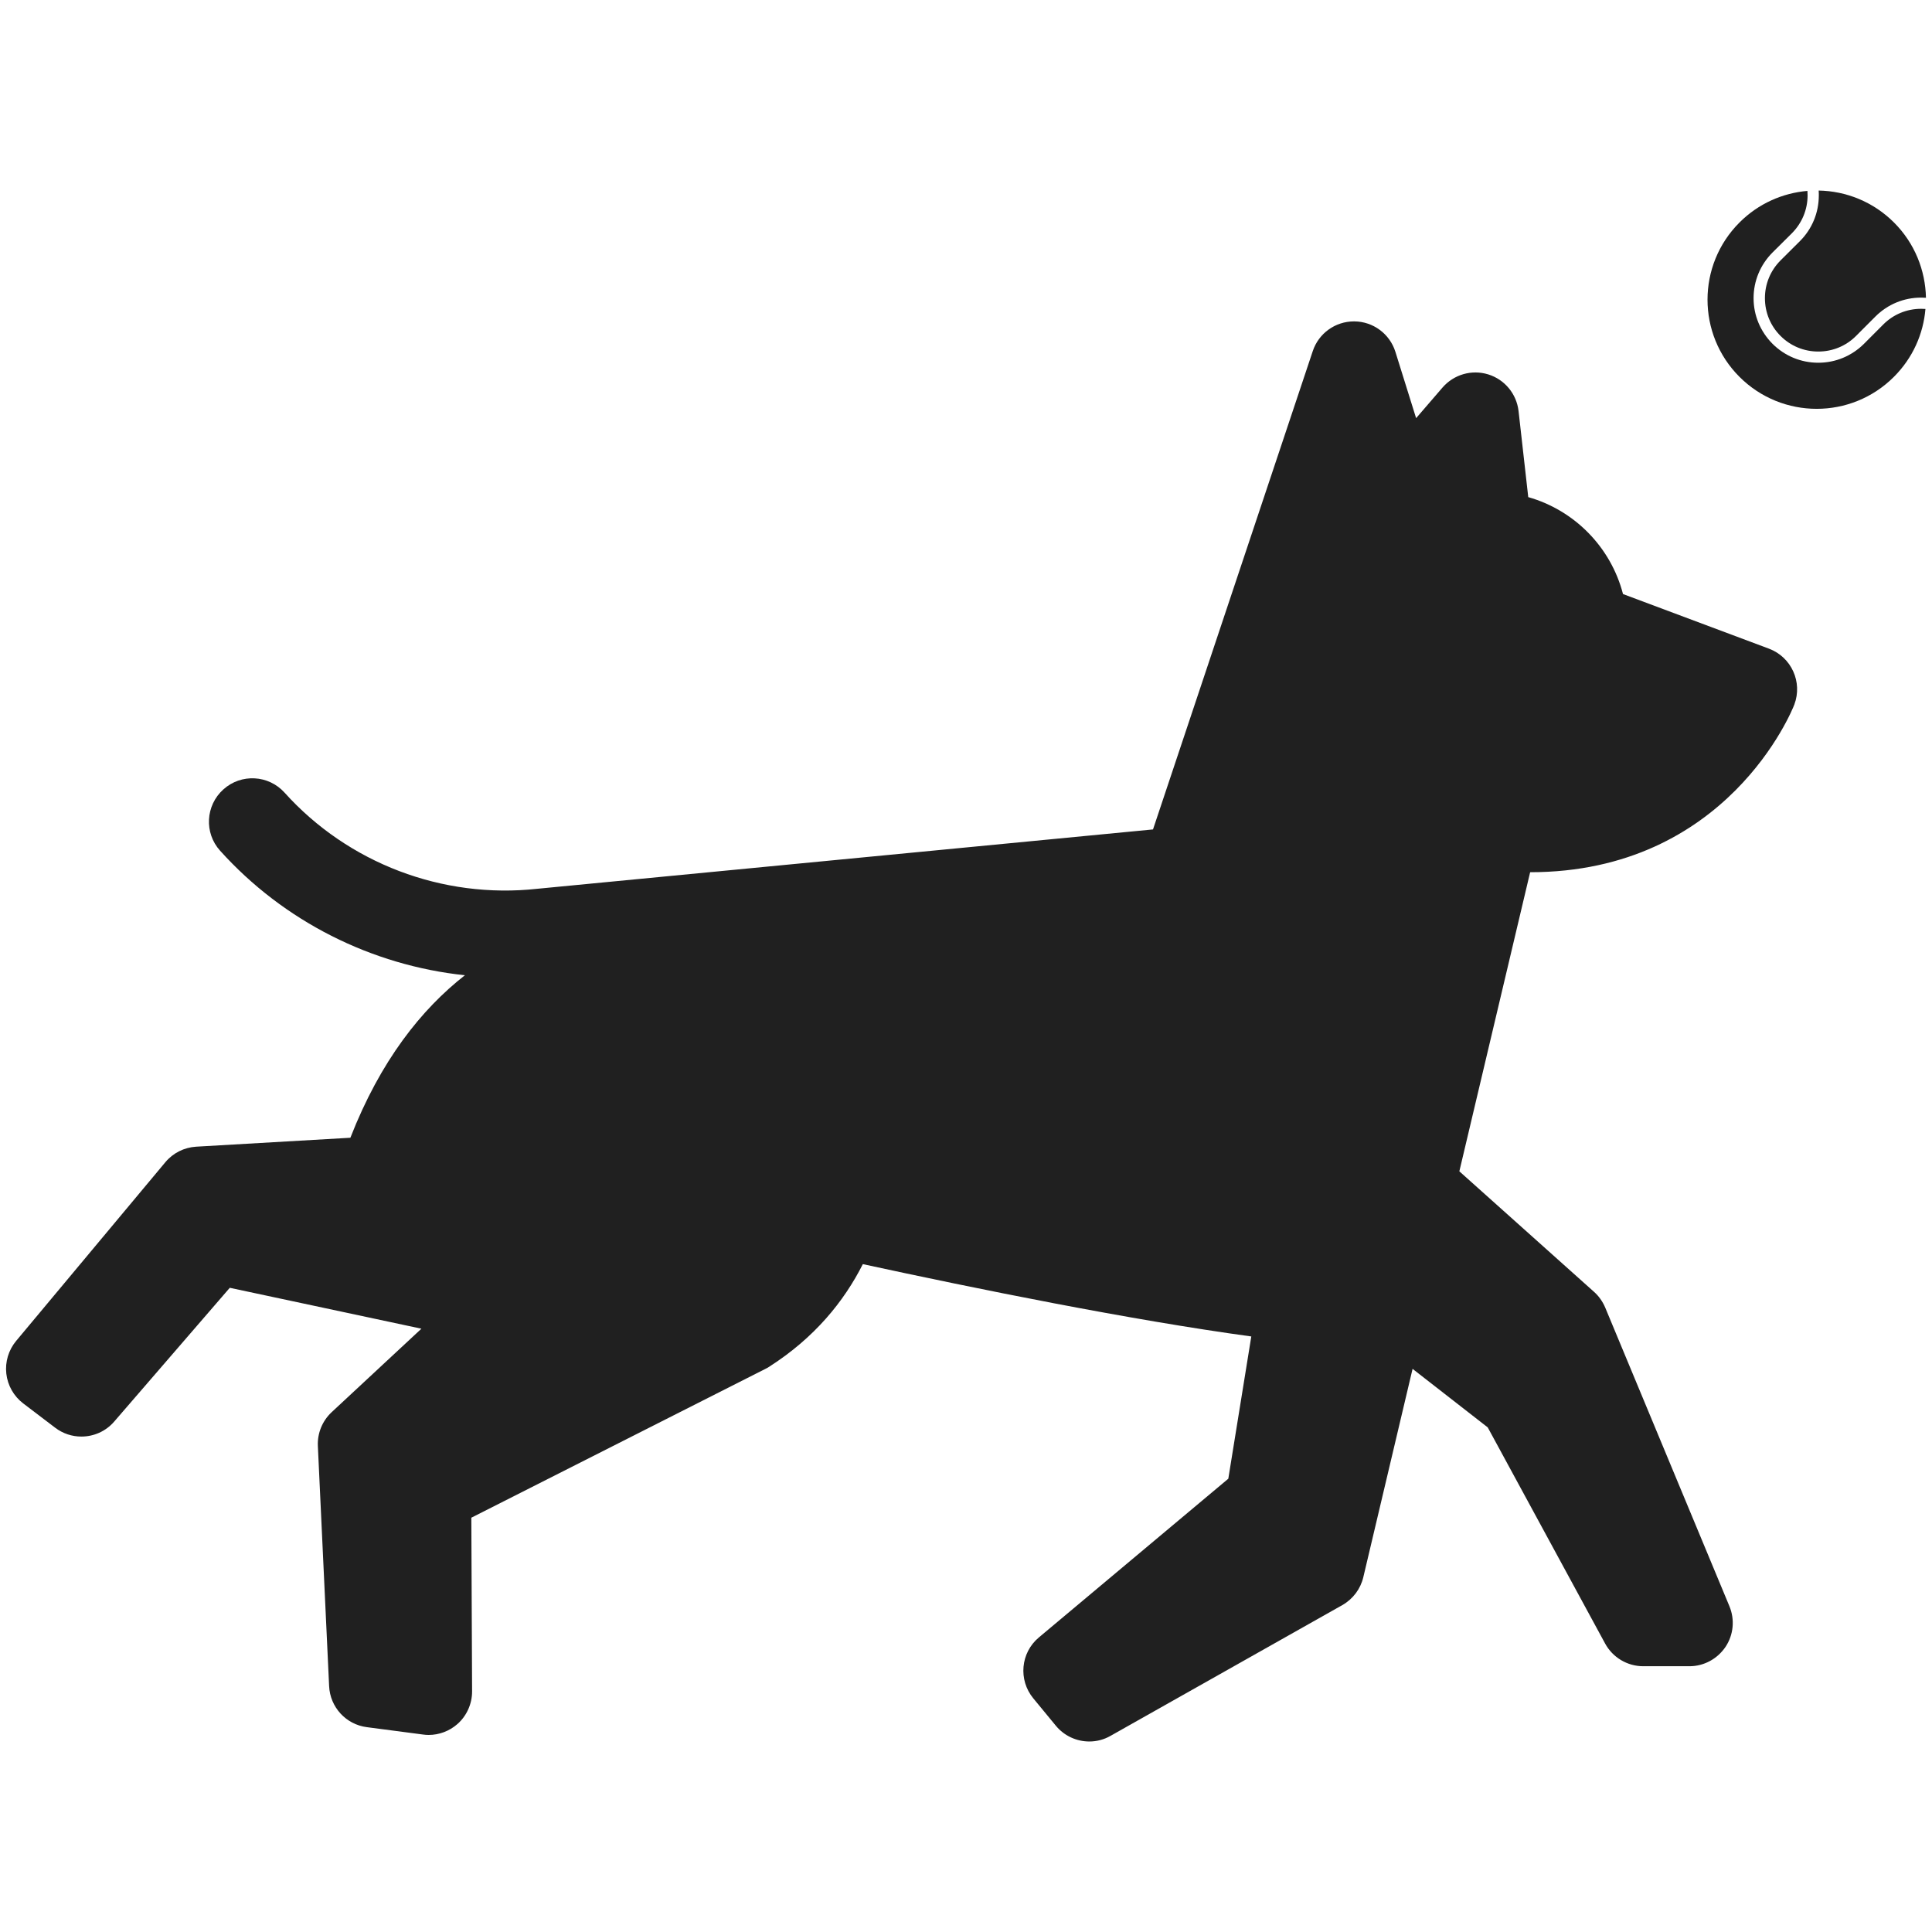 <svg version="1.1" xmlns="http://www.w3.org/2000/svg" xmlns:xlink="http://www.w3.org/1999/xlink" x="0px" y="0px" width="48px" height="48px" viewBox="0 0 48 48" enable-background="new 0 0 48 48" xml:space="preserve">
<g fill="#202020">
<path d="M39.881,32.486c-0.063-0.148-0.157-0.283-0.276-0.389l-3.348-2.996l1.759-7.431 c4.893,0,6.512-4.026,6.564-4.166c0.209-0.557-0.073-1.179-0.631-1.388l-3.626-1.357c-0.302-1.166-1.207-2.083-2.354-2.408 l-0.241-2.139c-0.049-0.426-0.344-0.783-0.753-0.91c-0.41-0.127-0.854,0.001-1.136,0.326l-0.656,0.761L34.668,8.74 c-0.14-0.445-0.551-0.751-1.018-0.755c-0.005,0-0.007,0-0.011,0c-0.464,0-0.876,0.296-1.023,0.736l-3.97,11.886l-15.301,1.475 c-2.351,0.257-4.697-0.636-6.275-2.389c-0.398-0.442-1.08-0.479-1.522-0.079c-0.442,0.398-0.479,1.08-0.08,1.521 c1.585,1.761,3.768,2.85,6.082,3.095c-1.083,0.848-2.098,2.123-2.845,4.037l-3.833,0.222c-0.297,0.019-0.574,0.157-0.765,0.387 l-3.707,4.44c-0.188,0.227-0.276,0.52-0.243,0.812c0.033,0.293,0.185,0.56,0.418,0.738l0.794,0.604 c0.195,0.149,0.425,0.221,0.652,0.221c0.304,0,0.604-0.126,0.817-0.373l2.871-3.323l4.761,1.016L8.24,35.085 c-0.232,0.217-0.357,0.522-0.343,0.839l0.28,5.969c0.024,0.521,0.419,0.952,0.938,1.018l1.396,0.183 c0.047,0.007,0.093,0.01,0.139,0.01c0.261,0,0.515-0.095,0.714-0.27c0.232-0.204,0.366-0.503,0.365-0.813l-0.019-4.314l7.307-3.698 c0.032-0.016,0.063-0.033,0.094-0.053c1.125-0.72,1.855-1.618,2.326-2.549c2.784,0.604,6.63,1.385,9.651,1.797l-0.571,3.534 l-4.707,3.944c-0.454,0.38-0.515,1.055-0.138,1.513l0.56,0.68c0.211,0.256,0.52,0.392,0.832,0.392c0.182,0,0.364-0.046,0.53-0.142 l5.756-3.247c0.263-0.15,0.451-0.399,0.521-0.693l1.224-5.176l1.867,1.454l2.916,5.369c0.189,0.349,0.554,0.565,0.948,0.565h1.147 c0.36,0,0.694-0.181,0.897-0.481c0.2-0.3,0.235-0.679,0.096-1.012L39.881,32.486z"/>
<path d="M45.184,4.734c0.004,0.04,0.004,0.08,0.004,0.12c0,0.428-0.165,0.831-0.467,1.134l-0.484,0.482 c-0.25,0.251-0.388,0.583-0.388,0.938c0,0.355,0.138,0.688,0.388,0.938c0.25,0.251,0.585,0.388,0.938,0.388 c0.354,0,0.688-0.137,0.938-0.388l0.481-0.482c0.304-0.303,0.706-0.47,1.137-0.47c0.039,0,0.079,0.001,0.119,0.004 c-0.014-0.678-0.277-1.353-0.794-1.87C46.537,5.01,45.862,4.746,45.184,4.734z"/>
<path d="M46.791,8.06L46.31,8.542c-0.305,0.303-0.707,0.47-1.135,0.47c-0.43,0-0.832-0.167-1.137-0.47 c-0.301-0.303-0.471-0.705-0.471-1.134c0-0.428,0.168-0.831,0.471-1.135l0.484-0.481c0.248-0.251,0.387-0.584,0.387-0.938 c0-0.038-0.002-0.074-0.004-0.111c-0.615,0.052-1.218,0.314-1.688,0.785c-1.059,1.058-1.059,2.776,0,3.835 c1.06,1.059,2.777,1.059,3.836,0c0.471-0.47,0.733-1.071,0.784-1.687c-0.038-0.003-0.073-0.004-0.108-0.004 C47.374,7.673,47.041,7.81,46.791,8.06z"/>
</g>
</svg>